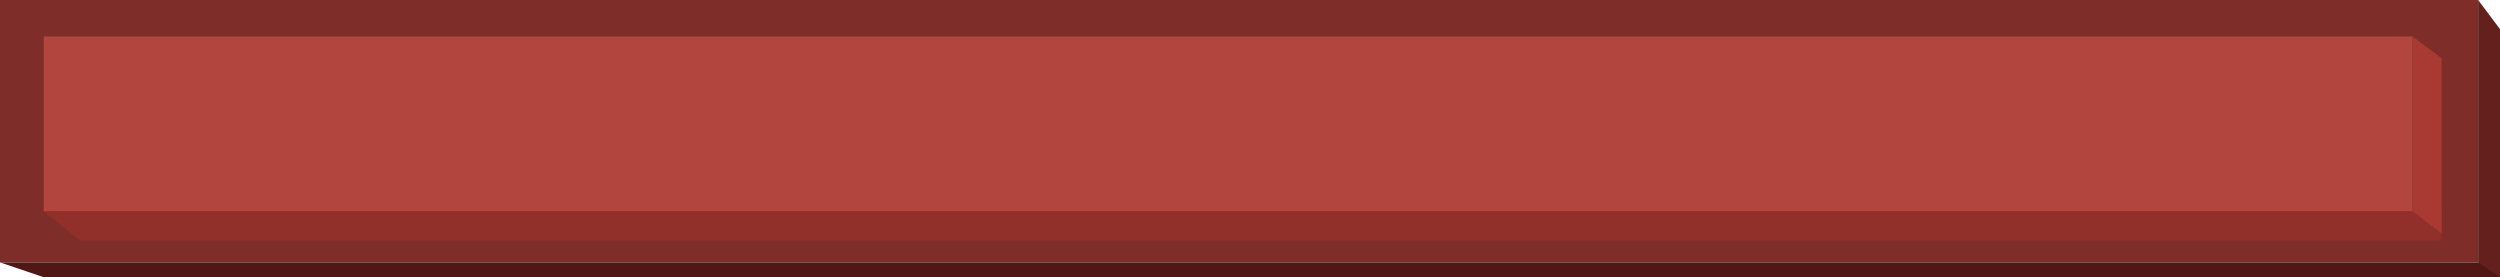 <?xml version="1.0" encoding="utf-8"?>
<!-- Generator: Adobe Illustrator 17.1.0, SVG Export Plug-In . SVG Version: 6.00 Build 0)  -->
<!DOCTYPE svg PUBLIC "-//W3C//DTD SVG 1.1//EN" "http://www.w3.org/Graphics/SVG/1.1/DTD/svg11.dtd">
<svg version="1.1" id="Layer_1" xmlns="http://www.w3.org/2000/svg" xmlns:xlink="http://www.w3.org/1999/xlink" x="0px" y="0px"
	 viewBox="0 0 343 38" enable-background="new 0 0 343 38" xml:space="preserve">
<path fill-rule="evenodd" clip-rule="evenodd" fill="#7F2D28" d="M0,0h340v36H0V0z"/>
<path fill-rule="evenodd" clip-rule="evenodd" fill="#B2463F" d="M6,5h325v24H6V5z"/>
<path fill-rule="evenodd" clip-rule="evenodd" fill="#4F1815" d="M0,36h343v2H5.9L0,36z"/>
<path fill-rule="evenodd" clip-rule="evenodd" fill="#91302A" d="M6,29h329v4H11L6,29z"/>
<path fill-rule="evenodd" clip-rule="evenodd" fill="#A83A33" d="M331,5l4,3v24l-4-3V5z"/>
<path fill-rule="evenodd" clip-rule="evenodd" fill="#63201C" d="M340,0l3,4v34l-3-2V0z"/>
</svg>
